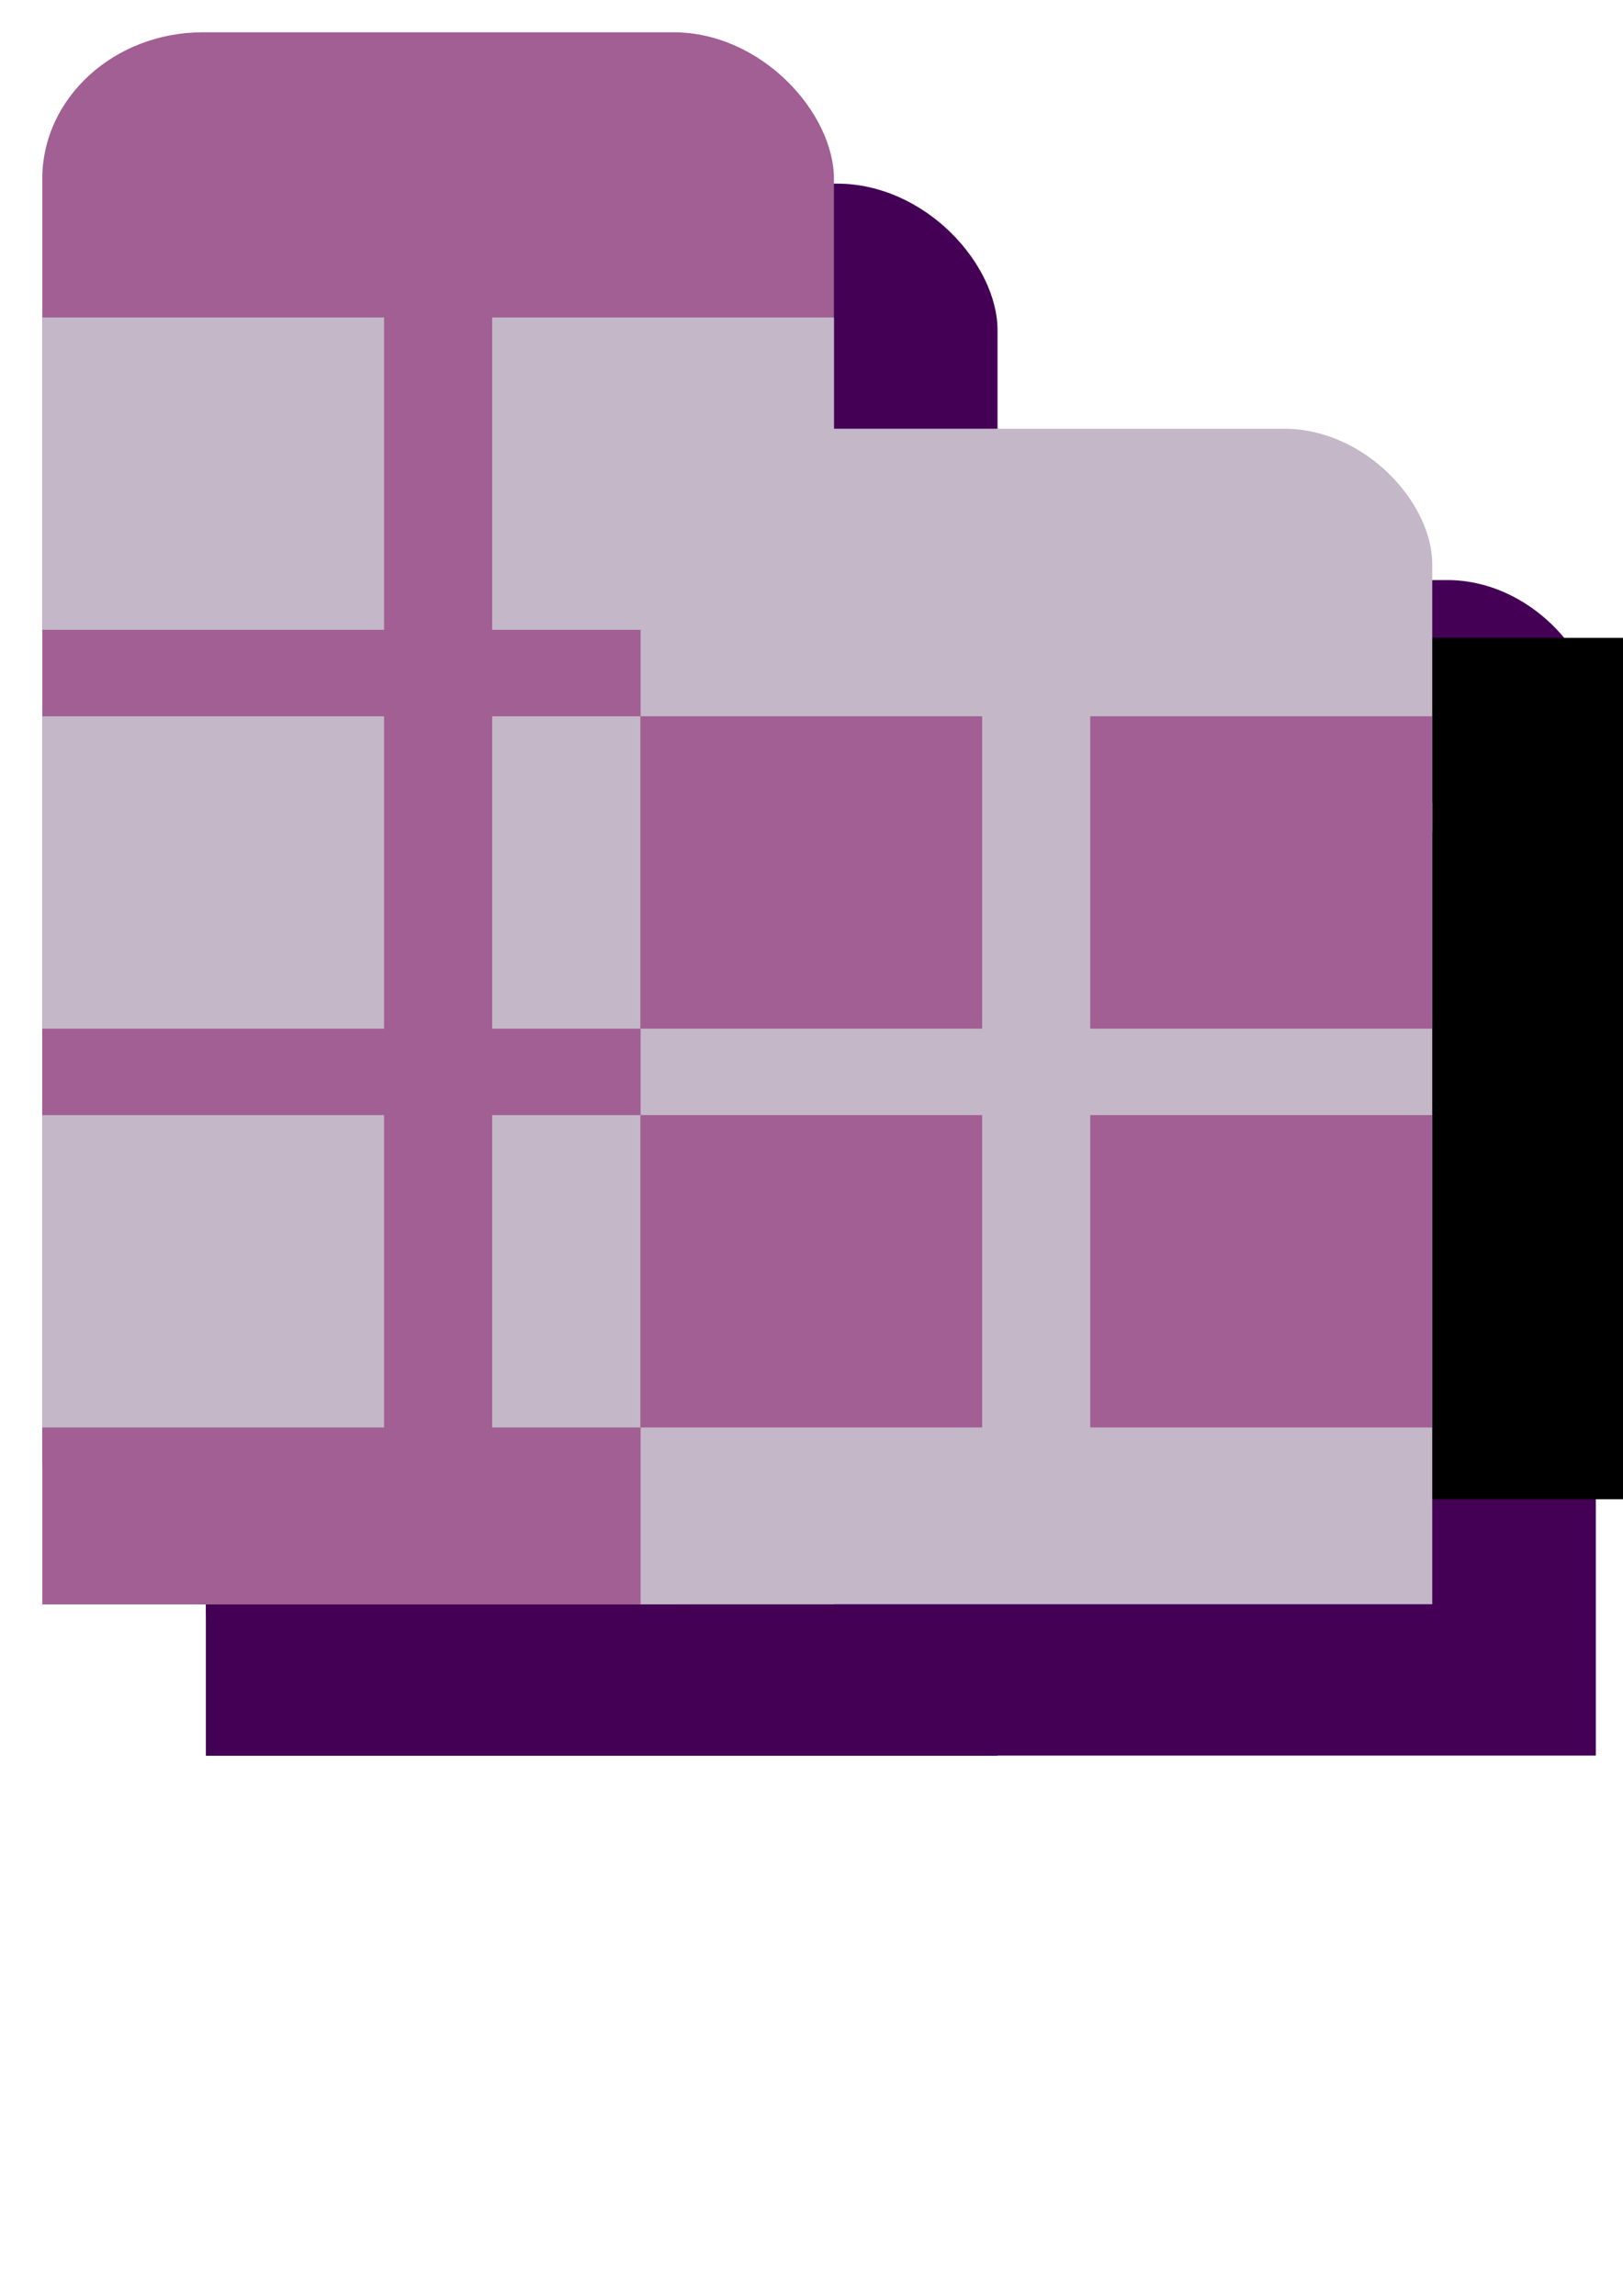 <?xml version="1.0" encoding="UTF-8" standalone="no"?>
<!-- Created with Inkscape (http://www.inkscape.org/) -->

<svg
   xmlns:dc="http://purl.org/dc/elements/1.1/"
   xmlns:cc="http://creativecommons.org/ns#"
   xmlns:rdf="http://www.w3.org/1999/02/22-rdf-syntax-ns#"
   xmlns:svg="http://www.w3.org/2000/svg"
   xmlns="http://www.w3.org/2000/svg"
   xmlns:sodipodi="http://sodipodi.sourceforge.net/DTD/sodipodi-0.dtd"
   xmlns:inkscape="http://www.inkscape.org/namespaces/inkscape"
   width="210mm"
   height="297mm"
   viewBox="0 0 210 297"
   version="1.1"
   id="svg8"
   inkscape:version="0.92.3 (2405546, 2018-03-11)"
   sodipodi:docname="QH1.svg">
  <defs
     id="defs2">
    <filter
       style="color-interpolation-filters:sRGB;"
       inkscape:label="Drop Shadow"
       id="filter1231">
      <feFlood
         flood-opacity="1"
         flood-color="rgb(0,0,0)"
         result="flood"
         id="feFlood1221" />
      <feComposite
         in="flood"
         in2="SourceGraphic"
         operator="in"
         result="composite1"
         id="feComposite1223" />
      <feGaussianBlur
         in="composite1"
         stdDeviation="3"
         result="blur"
         id="feGaussianBlur1225" />
      <feOffset
         dx="12.2"
         dy="12"
         result="offset"
         id="feOffset1227" />
      <feComposite
         in="SourceGraphic"
         in2="offset"
         operator="over"
         result="composite2"
         id="feComposite1229" />
    </filter>
  </defs>
  <sodipodi:namedview
     id="base"
     pagecolor="#ffffff"
     bordercolor="#666666"
     borderopacity="1.0"
     inkscape:pageopacity="0.0"
     inkscape:pageshadow="2"
     inkscape:zoom="0.7"
     inkscape:cx="100.82156"
     inkscape:cy="587.08553"
     inkscape:document-units="mm"
     inkscape:current-layer="layer1"
     showgrid="false"
     inkscape:window-width="1920"
     inkscape:window-height="1017"
     inkscape:window-x="-8"
     inkscape:window-y="-8"
     inkscape:window-maximized="1" />
  <g
     inkscape:label="Layer 1"
     inkscape:groupmode="layer"
     id="layer1">
    <g
       transform="matrix(1,0,0,0.912,7.739,3.843)"
       style="fill:#440055;fill-opacity:1"
       id="g1280">
      <rect
         style="opacity:1;vector-effect:none;fill:#440055;fill-opacity:1;stroke-width:7.469;stroke-linecap:butt;stroke-linejoin:miter;stroke-miterlimit:4;stroke-dasharray:none;stroke-dashoffset:0;stroke-opacity:1"
         id="rect1276"
         width="102.432"
         height="223.006"
         x="18.899"
         y="21.833"
         ry="20.789" />
      <rect
         ry="0"
         y="162.44"
         x="18.899"
         height="82.399"
         width="102.432"
         id="rect1278"
         style="opacity:1;vector-effect:none;fill:#440055;fill-opacity:1;stroke-width:4.54;stroke-linecap:butt;stroke-linejoin:miter;stroke-miterlimit:4;stroke-dasharray:none;stroke-dashoffset:0;stroke-opacity:1" />
    </g>
    <g
       id="g1286"
       style="fill:#440055;fill-opacity:1"
       transform="matrix(1,0,0,0.912,85.156,55.131)">
      <rect
         ry="19.196"
         y="21.833"
         x="18.899"
         height="75.9"
         width="102.432"
         id="rect1282"
         style="opacity:1;vector-effect:none;fill:#440055;fill-opacity:1;stroke-width:7.469;stroke-linecap:butt;stroke-linejoin:miter;stroke-miterlimit:4;stroke-dasharray:none;stroke-dashoffset:0;stroke-opacity:1" />
      <rect
         style="opacity:1;vector-effect:none;fill:#440055;fill-opacity:1;stroke-width:5.333;stroke-linecap:butt;stroke-linejoin:miter;stroke-miterlimit:4;stroke-dasharray:none;stroke-dashoffset:0;stroke-opacity:1"
         id="rect1284"
         width="102.432"
         height="113.699"
         x="18.899"
         y="74.876"
         ry="0" />
    </g>
    <g
       id="g931"
       style="fill:#a15f93;fill-opacity:1"
       transform="matrix(1,0,0,0.912,-13.428,-15.736)">
      <rect
         ry="20.789"
         y="21.833"
         x="18.899"
         height="223.006"
         width="102.432"
         id="rect836"
         style="opacity:1;vector-effect:none;fill:#a15f93;fill-opacity:1;stroke-width:7.469;stroke-linecap:butt;stroke-linejoin:miter;stroke-miterlimit:4;stroke-dasharray:none;stroke-dashoffset:0;stroke-opacity:1" />
      <rect
         style="opacity:1;vector-effect:none;fill:#a15f93;fill-opacity:1;stroke-width:4.54;stroke-linecap:butt;stroke-linejoin:miter;stroke-miterlimit:4;stroke-dasharray:none;stroke-dashoffset:0;stroke-opacity:1"
         id="rect840"
         width="102.432"
         height="82.399"
         x="18.899"
         y="162.44"
         ry="0" />
    </g>
    <g
       id="g955"
       style="fill:#c4b7c8;fill-opacity:1"
       transform="translate(-13.428,-18.185)">
      <rect
         y="59.253"
         x="18.899"
         height="40.411"
         width="44.223"
         id="rect850-9"
         style="opacity:1;vector-effect:none;fill:#c4b7c8;fill-opacity:1;stroke-width:7.533;stroke-linecap:butt;stroke-linejoin:miter;stroke-miterlimit:4;stroke-dasharray:none;stroke-dashoffset:0;stroke-opacity:1" />
      <rect
         style="opacity:1;vector-effect:none;fill:#c4b7c8;fill-opacity:1;stroke-width:7.533;stroke-linecap:butt;stroke-linejoin:miter;stroke-miterlimit:4;stroke-dasharray:none;stroke-dashoffset:0;stroke-opacity:1"
         id="rect885"
         width="44.223"
         height="40.411"
         x="77.109"
         y="59.253" />
      <rect
         style="opacity:1;vector-effect:none;fill:#c4b7c8;fill-opacity:1;stroke-width:7.533;stroke-linecap:butt;stroke-linejoin:miter;stroke-miterlimit:4;stroke-dasharray:none;stroke-dashoffset:0;stroke-opacity:1"
         id="rect887"
         width="44.223"
         height="40.411"
         x="18.899"
         y="110.847" />
      <rect
         y="110.847"
         x="77.109"
         height="40.411"
         width="44.223"
         id="rect889"
         style="opacity:1;vector-effect:none;fill:#c4b7c8;fill-opacity:1;stroke-width:7.533;stroke-linecap:butt;stroke-linejoin:miter;stroke-miterlimit:4;stroke-dasharray:none;stroke-dashoffset:0;stroke-opacity:1" />
      <rect
         y="162.44"
         x="18.899"
         height="40.411"
         width="44.223"
         id="rect891"
         style="opacity:1;vector-effect:none;fill:#c4b7c8;fill-opacity:1;stroke-width:7.533;stroke-linecap:butt;stroke-linejoin:miter;stroke-miterlimit:4;stroke-dasharray:none;stroke-dashoffset:0;stroke-opacity:1" />
      <rect
         style="opacity:1;vector-effect:none;fill:#c4b7c8;fill-opacity:1;stroke-width:7.533;stroke-linecap:butt;stroke-linejoin:miter;stroke-miterlimit:4;stroke-dasharray:none;stroke-dashoffset:0;stroke-opacity:1"
         id="rect893"
         width="44.223"
         height="40.411"
         x="77.109"
         y="162.44" />
    </g>
    <flowRoot
       xml:space="preserve"
       id="flowRoot95"
       style="font-style:normal;font-weight:normal;font-size:40px;line-height:1.25;font-family:sans-serif;letter-spacing:0px;word-spacing:0px;fill:#000000;fill-opacity:1;stroke:none"
       transform="translate(0.529)"><flowRegion
         id="flowRegion97"><rect
           id="rect99"
           width="155.714"
           height="114.286"
           x="317.143"
           y="293.948" /></flowRegion><flowPara
         id="flowPara101" /></flowRoot>    <flowRoot
       xml:space="preserve"
       id="flowRoot118"
       style="font-style:normal;font-weight:normal;font-size:40px;line-height:1.25;font-family:sans-serif;letter-spacing:0px;word-spacing:0px;fill:#000000;fill-opacity:1;stroke:none"
       transform="translate(0.529)"><flowRegion
         id="flowRegion120"><rect
           id="rect122"
           width="525.714"
           height="111.429"
           x="145.714"
           y="82.52" /></flowRegion><flowPara
         id="flowPara124" /></flowRoot>    <g
       transform="matrix(1,0,0,0.912,63.989,35.552)"
       style="fill:#c4b7c8;fill-opacity:1"
       id="g1260">
      <rect
         style="opacity:1;vector-effect:none;fill:#c4b7c8;fill-opacity:1;stroke-width:7.469;stroke-linecap:butt;stroke-linejoin:miter;stroke-miterlimit:4;stroke-dasharray:none;stroke-dashoffset:0;stroke-opacity:1"
         id="rect1256"
         width="102.432"
         height="75.9"
         x="18.899"
         y="21.833"
         ry="19.196" />
      <rect
         ry="0"
         y="74.876"
         x="18.899"
         height="113.699"
         width="102.432"
         id="rect1258"
         style="opacity:1;vector-effect:none;fill:#c4b7c8;fill-opacity:1;stroke-width:5.333;stroke-linecap:butt;stroke-linejoin:miter;stroke-miterlimit:4;stroke-dasharray:none;stroke-dashoffset:0;stroke-opacity:1" />
    </g>
    <g
       transform="translate(63.957,-18.185)"
       style="fill:#a15f93;fill-opacity:1"
       id="g1274">
      <rect
         y="110.847"
         x="18.899"
         height="40.411"
         width="44.223"
         id="rect1266"
         style="opacity:1;vector-effect:none;fill:#a15f93;fill-opacity:1;stroke-width:7.533;stroke-linecap:butt;stroke-linejoin:miter;stroke-miterlimit:4;stroke-dasharray:none;stroke-dashoffset:0;stroke-opacity:1" />
      <rect
         style="opacity:1;vector-effect:none;fill:#a15f93;fill-opacity:1;stroke-width:7.533;stroke-linecap:butt;stroke-linejoin:miter;stroke-miterlimit:4;stroke-dasharray:none;stroke-dashoffset:0;stroke-opacity:1"
         id="rect1268"
         width="44.223"
         height="40.411"
         x="77.109"
         y="110.847" />
      <rect
         style="opacity:1;vector-effect:none;fill:#a15f93;fill-opacity:1;stroke-width:7.533;stroke-linecap:butt;stroke-linejoin:miter;stroke-miterlimit:4;stroke-dasharray:none;stroke-dashoffset:0;stroke-opacity:1"
         id="rect1270"
         width="44.223"
         height="40.411"
         x="18.899"
         y="162.44" />
      <rect
         y="162.44"
         x="77.109"
         height="40.411"
         width="44.223"
         id="rect1272"
         style="opacity:1;vector-effect:none;fill:#a15f93;fill-opacity:1;stroke-width:7.533;stroke-linecap:butt;stroke-linejoin:miter;stroke-miterlimit:4;stroke-dasharray:none;stroke-dashoffset:0;stroke-opacity:1" />
    </g>
  </g>
</svg>
